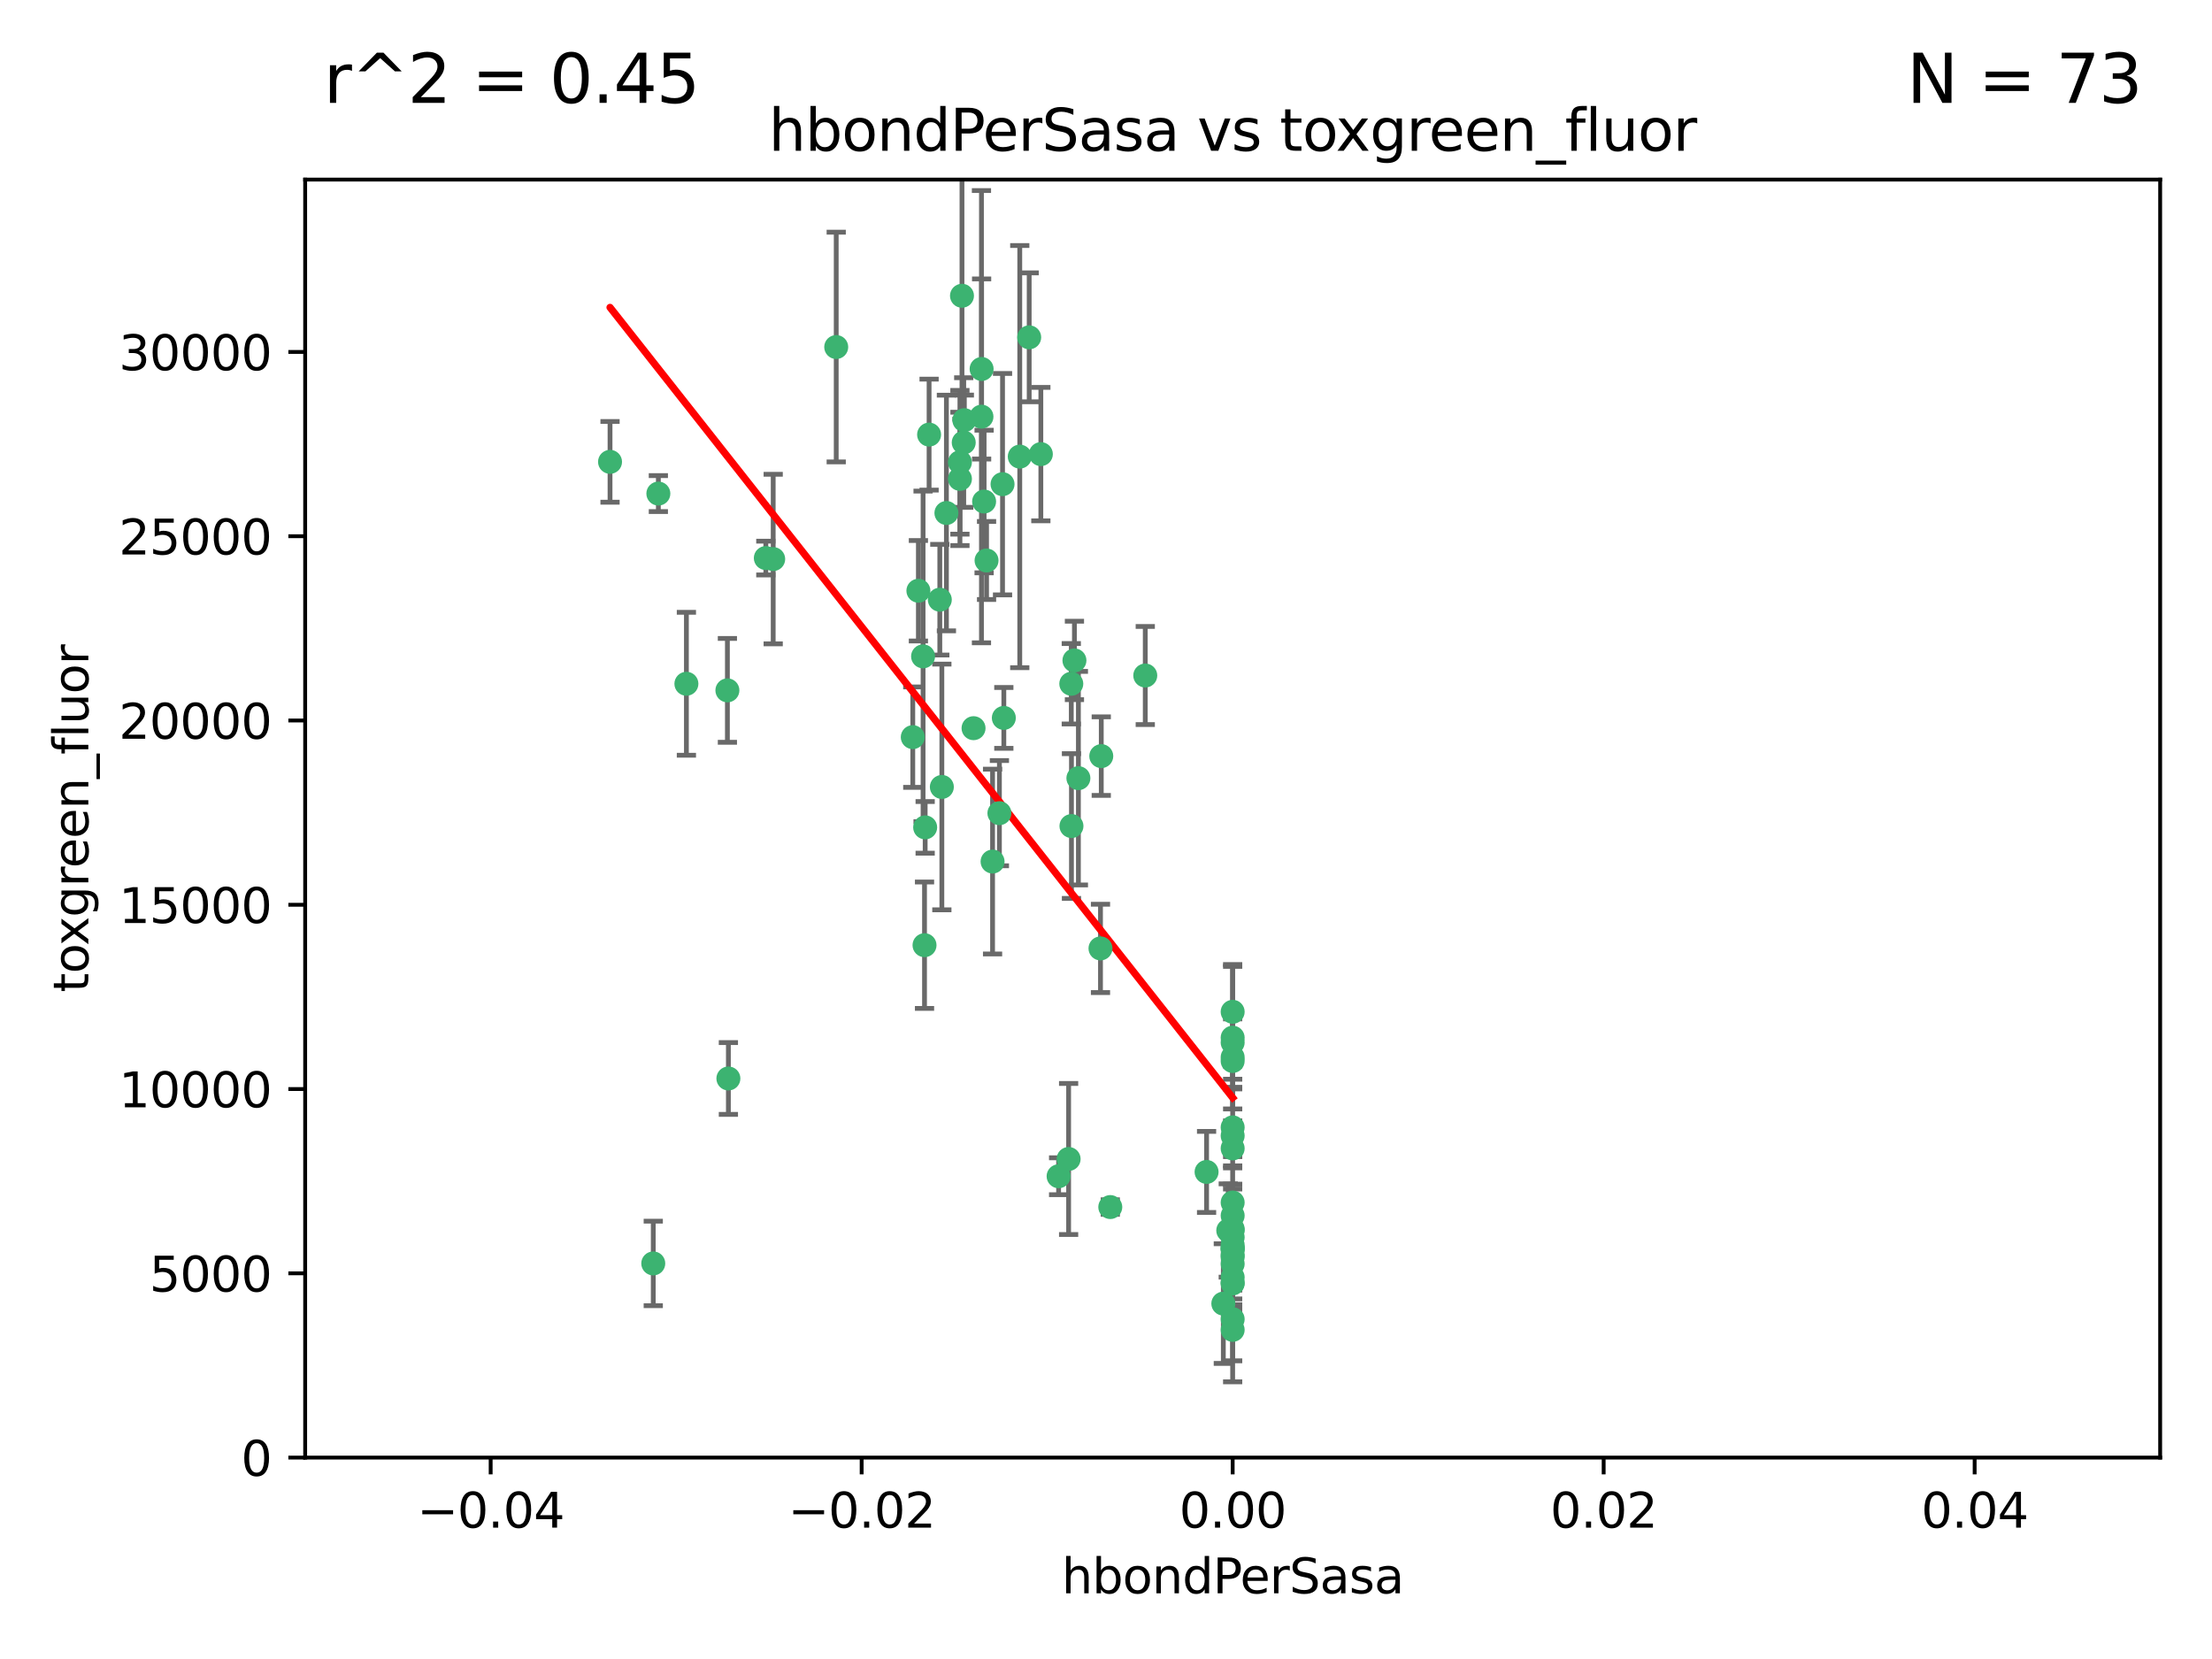 <?xml version="1.0" encoding="utf-8" standalone="no"?>
<!DOCTYPE svg PUBLIC "-//W3C//DTD SVG 1.1//EN"
  "http://www.w3.org/Graphics/SVG/1.1/DTD/svg11.dtd">
<svg xmlns:xlink="http://www.w3.org/1999/xlink" width="460.8pt" height="345.6pt" viewBox="0 0 460.8 345.6" xmlns="http://www.w3.org/2000/svg" version="1.1">
 <defs>
  <style type="text/css">*{stroke-linejoin: round; stroke-linecap: butt}</style>
 </defs>
 <g id="figure_1">
  <g id="patch_1">
   <path d="M 0 345.6 
L 460.8 345.6 
L 460.8 0 
L 0 0 
z
" style="fill: #ffffff"/>
  </g>
  <g id="axes_1">
   <g id="patch_2">
    <path d="M 63.571 303.64 
L 450 303.64 
L 450 37.411 
L 63.571 37.411 
z
" style="fill: #ffffff"/>
   </g>
   <g id="PathCollection_1">
    <defs>
     <path id="m893ae3b0f4" d="M 0 1.118 
C 0.297 1.118 0.581 1 0.791 0.791 
C 1 0.581 1.118 0.297 1.118 0 
C 1.118 -0.297 1 -0.581 0.791 -0.791 
C 0.581 -1 0.297 -1.118 0 -1.118 
C -0.297 -1.118 -0.581 -1 -0.791 -0.791 
C -1 -0.581 -1.118 -0.297 -1.118 0 
C -1.118 0.297 -1 0.581 -0.791 0.791 
C -0.581 1 -0.297 1.118 0 1.118 
z
" style="stroke: #3cb371"/>
    </defs>
    <g clip-path="url(#p738b07d333)">
     <use xlink:href="#m893ae3b0f4" x="174.2" y="72.294" style="fill: #3cb371; stroke: #3cb371"/>
     <use xlink:href="#m893ae3b0f4" x="192.294" y="136.733" style="fill: #3cb371; stroke: #3cb371"/>
     <use xlink:href="#m893ae3b0f4" x="200.763" y="92.187" style="fill: #3cb371; stroke: #3cb371"/>
     <use xlink:href="#m893ae3b0f4" x="199.974" y="99.763" style="fill: #3cb371; stroke: #3cb371"/>
     <use xlink:href="#m893ae3b0f4" x="214.399" y="70.271" style="fill: #3cb371; stroke: #3cb371"/>
     <use xlink:href="#m893ae3b0f4" x="159.535" y="116.252" style="fill: #3cb371; stroke: #3cb371"/>
     <use xlink:href="#m893ae3b0f4" x="191.319" y="123.063" style="fill: #3cb371; stroke: #3cb371"/>
     <use xlink:href="#m893ae3b0f4" x="202.808" y="151.693" style="fill: #3cb371; stroke: #3cb371"/>
     <use xlink:href="#m893ae3b0f4" x="196.206" y="163.936" style="fill: #3cb371; stroke: #3cb371"/>
     <use xlink:href="#m893ae3b0f4" x="205.007" y="104.476" style="fill: #3cb371; stroke: #3cb371"/>
     <use xlink:href="#m893ae3b0f4" x="151.53" y="143.815" style="fill: #3cb371; stroke: #3cb371"/>
     <use xlink:href="#m893ae3b0f4" x="205.518" y="116.762" style="fill: #3cb371; stroke: #3cb371"/>
     <use xlink:href="#m893ae3b0f4" x="204.488" y="76.865" style="fill: #3cb371; stroke: #3cb371"/>
     <use xlink:href="#m893ae3b0f4" x="200.398" y="61.614" style="fill: #3cb371; stroke: #3cb371"/>
     <use xlink:href="#m893ae3b0f4" x="190.148" y="153.559" style="fill: #3cb371; stroke: #3cb371"/>
     <use xlink:href="#m893ae3b0f4" x="137.148" y="102.821" style="fill: #3cb371; stroke: #3cb371"/>
     <use xlink:href="#m893ae3b0f4" x="216.829" y="94.6" style="fill: #3cb371; stroke: #3cb371"/>
     <use xlink:href="#m893ae3b0f4" x="192.595" y="196.901" style="fill: #3cb371; stroke: #3cb371"/>
     <use xlink:href="#m893ae3b0f4" x="223.825" y="137.58" style="fill: #3cb371; stroke: #3cb371"/>
     <use xlink:href="#m893ae3b0f4" x="142.99" y="142.442" style="fill: #3cb371; stroke: #3cb371"/>
     <use xlink:href="#m893ae3b0f4" x="193.547" y="90.534" style="fill: #3cb371; stroke: #3cb371"/>
     <use xlink:href="#m893ae3b0f4" x="209.117" y="149.553" style="fill: #3cb371; stroke: #3cb371"/>
     <use xlink:href="#m893ae3b0f4" x="195.78" y="124.926" style="fill: #3cb371; stroke: #3cb371"/>
     <use xlink:href="#m893ae3b0f4" x="208.847" y="100.862" style="fill: #3cb371; stroke: #3cb371"/>
     <use xlink:href="#m893ae3b0f4" x="197.156" y="106.867" style="fill: #3cb371; stroke: #3cb371"/>
     <use xlink:href="#m893ae3b0f4" x="223.169" y="142.44" style="fill: #3cb371; stroke: #3cb371"/>
     <use xlink:href="#m893ae3b0f4" x="204.456" y="86.8" style="fill: #3cb371; stroke: #3cb371"/>
     <use xlink:href="#m893ae3b0f4" x="222.612" y="241.437" style="fill: #3cb371; stroke: #3cb371"/>
     <use xlink:href="#m893ae3b0f4" x="199.969" y="96.298" style="fill: #3cb371; stroke: #3cb371"/>
     <use xlink:href="#m893ae3b0f4" x="212.436" y="95.121" style="fill: #3cb371; stroke: #3cb371"/>
     <use xlink:href="#m893ae3b0f4" x="231.293" y="251.452" style="fill: #3cb371; stroke: #3cb371"/>
     <use xlink:href="#m893ae3b0f4" x="220.527" y="245.034" style="fill: #3cb371; stroke: #3cb371"/>
     <use xlink:href="#m893ae3b0f4" x="127.081" y="96.211" style="fill: #3cb371; stroke: #3cb371"/>
     <use xlink:href="#m893ae3b0f4" x="206.77" y="179.478" style="fill: #3cb371; stroke: #3cb371"/>
     <use xlink:href="#m893ae3b0f4" x="208.195" y="169.397" style="fill: #3cb371; stroke: #3cb371"/>
     <use xlink:href="#m893ae3b0f4" x="200.892" y="87.531" style="fill: #3cb371; stroke: #3cb371"/>
     <use xlink:href="#m893ae3b0f4" x="229.414" y="157.513" style="fill: #3cb371; stroke: #3cb371"/>
     <use xlink:href="#m893ae3b0f4" x="161.071" y="116.464" style="fill: #3cb371; stroke: #3cb371"/>
     <use xlink:href="#m893ae3b0f4" x="223.205" y="172.082" style="fill: #3cb371; stroke: #3cb371"/>
     <use xlink:href="#m893ae3b0f4" x="256.786" y="234.855" style="fill: #3cb371; stroke: #3cb371"/>
     <use xlink:href="#m893ae3b0f4" x="256.786" y="261.86" style="fill: #3cb371; stroke: #3cb371"/>
     <use xlink:href="#m893ae3b0f4" x="192.729" y="172.356" style="fill: #3cb371; stroke: #3cb371"/>
     <use xlink:href="#m893ae3b0f4" x="256.786" y="267.365" style="fill: #3cb371; stroke: #3cb371"/>
     <use xlink:href="#m893ae3b0f4" x="256.786" y="216.17" style="fill: #3cb371; stroke: #3cb371"/>
     <use xlink:href="#m893ae3b0f4" x="256.786" y="257.745" style="fill: #3cb371; stroke: #3cb371"/>
     <use xlink:href="#m893ae3b0f4" x="224.65" y="162.105" style="fill: #3cb371; stroke: #3cb371"/>
     <use xlink:href="#m893ae3b0f4" x="256.786" y="259.36" style="fill: #3cb371; stroke: #3cb371"/>
     <use xlink:href="#m893ae3b0f4" x="256.786" y="260.221" style="fill: #3cb371; stroke: #3cb371"/>
     <use xlink:href="#m893ae3b0f4" x="256.786" y="260.163" style="fill: #3cb371; stroke: #3cb371"/>
     <use xlink:href="#m893ae3b0f4" x="256.786" y="260.019" style="fill: #3cb371; stroke: #3cb371"/>
     <use xlink:href="#m893ae3b0f4" x="238.58" y="140.722" style="fill: #3cb371; stroke: #3cb371"/>
     <use xlink:href="#m893ae3b0f4" x="256.786" y="256.018" style="fill: #3cb371; stroke: #3cb371"/>
     <use xlink:href="#m893ae3b0f4" x="229.252" y="197.571" style="fill: #3cb371; stroke: #3cb371"/>
     <use xlink:href="#m893ae3b0f4" x="256.786" y="266.086" style="fill: #3cb371; stroke: #3cb371"/>
     <use xlink:href="#m893ae3b0f4" x="255.869" y="256.331" style="fill: #3cb371; stroke: #3cb371"/>
     <use xlink:href="#m893ae3b0f4" x="256.786" y="277.035" style="fill: #3cb371; stroke: #3cb371"/>
     <use xlink:href="#m893ae3b0f4" x="256.786" y="221.023" style="fill: #3cb371; stroke: #3cb371"/>
     <use xlink:href="#m893ae3b0f4" x="256.786" y="236.599" style="fill: #3cb371; stroke: #3cb371"/>
     <use xlink:href="#m893ae3b0f4" x="151.737" y="224.667" style="fill: #3cb371; stroke: #3cb371"/>
     <use xlink:href="#m893ae3b0f4" x="254.841" y="271.563" style="fill: #3cb371; stroke: #3cb371"/>
     <use xlink:href="#m893ae3b0f4" x="256.786" y="253.241" style="fill: #3cb371; stroke: #3cb371"/>
     <use xlink:href="#m893ae3b0f4" x="256.786" y="239.234" style="fill: #3cb371; stroke: #3cb371"/>
     <use xlink:href="#m893ae3b0f4" x="256.786" y="250.509" style="fill: #3cb371; stroke: #3cb371"/>
     <use xlink:href="#m893ae3b0f4" x="256.786" y="267.238" style="fill: #3cb371; stroke: #3cb371"/>
     <use xlink:href="#m893ae3b0f4" x="256.786" y="220.252" style="fill: #3cb371; stroke: #3cb371"/>
     <use xlink:href="#m893ae3b0f4" x="256.786" y="263.294" style="fill: #3cb371; stroke: #3cb371"/>
     <use xlink:href="#m893ae3b0f4" x="256.786" y="274.808" style="fill: #3cb371; stroke: #3cb371"/>
     <use xlink:href="#m893ae3b0f4" x="256.786" y="261.393" style="fill: #3cb371; stroke: #3cb371"/>
     <use xlink:href="#m893ae3b0f4" x="256.786" y="256.316" style="fill: #3cb371; stroke: #3cb371"/>
     <use xlink:href="#m893ae3b0f4" x="136.086" y="263.195" style="fill: #3cb371; stroke: #3cb371"/>
     <use xlink:href="#m893ae3b0f4" x="256.786" y="217.17" style="fill: #3cb371; stroke: #3cb371"/>
     <use xlink:href="#m893ae3b0f4" x="251.352" y="244.135" style="fill: #3cb371; stroke: #3cb371"/>
     <use xlink:href="#m893ae3b0f4" x="256.786" y="210.779" style="fill: #3cb371; stroke: #3cb371"/>
    </g>
   </g>
   <g id="matplotlib.axis_1">
    <g id="xtick_1">
     <g id="line2d_1">
      <defs>
       <path id="md3f95a5a05" d="M 0 0 
L 0 3.5 
" style="stroke: #000000; stroke-width: 0.8"/>
      </defs>
      <g>
       <use xlink:href="#md3f95a5a05" x="102.214" y="303.64" style="stroke: #000000; stroke-width: 0.8"/>
      </g>
     </g>
     <g id="text_1">
      <!-- −0.04 -->
      <g transform="translate(86.891 318.238)scale(0.1 -0.1)">
       <defs>
        <path id="DejaVuSans-2212" d="M 678 2272 
L 4684 2272 
L 4684 1741 
L 678 1741 
L 678 2272 
z
" transform="scale(0.016)"/>
        <path id="DejaVuSans-30" d="M 2034 4250 
Q 1547 4250 1301 3770 
Q 1056 3291 1056 2328 
Q 1056 1369 1301 889 
Q 1547 409 2034 409 
Q 2525 409 2770 889 
Q 3016 1369 3016 2328 
Q 3016 3291 2770 3770 
Q 2525 4250 2034 4250 
z
M 2034 4750 
Q 2819 4750 3233 4129 
Q 3647 3509 3647 2328 
Q 3647 1150 3233 529 
Q 2819 -91 2034 -91 
Q 1250 -91 836 529 
Q 422 1150 422 2328 
Q 422 3509 836 4129 
Q 1250 4750 2034 4750 
z
" transform="scale(0.016)"/>
        <path id="DejaVuSans-2e" d="M 684 794 
L 1344 794 
L 1344 0 
L 684 0 
L 684 794 
z
" transform="scale(0.016)"/>
        <path id="DejaVuSans-34" d="M 2419 4116 
L 825 1625 
L 2419 1625 
L 2419 4116 
z
M 2253 4666 
L 3047 4666 
L 3047 1625 
L 3713 1625 
L 3713 1100 
L 3047 1100 
L 3047 0 
L 2419 0 
L 2419 1100 
L 313 1100 
L 313 1709 
L 2253 4666 
z
" transform="scale(0.016)"/>
       </defs>
       <use xlink:href="#DejaVuSans-2212"/>
       <use xlink:href="#DejaVuSans-30" x="83.789"/>
       <use xlink:href="#DejaVuSans-2e" x="147.412"/>
       <use xlink:href="#DejaVuSans-30" x="179.199"/>
       <use xlink:href="#DejaVuSans-34" x="242.822"/>
      </g>
     </g>
    </g>
    <g id="xtick_2">
     <g id="line2d_2">
      <g>
       <use xlink:href="#md3f95a5a05" x="179.5" y="303.64" style="stroke: #000000; stroke-width: 0.8"/>
      </g>
     </g>
     <g id="text_2">
      <!-- −0.02 -->
      <g transform="translate(164.177 318.238)scale(0.1 -0.1)">
       <defs>
        <path id="DejaVuSans-32" d="M 1228 531 
L 3431 531 
L 3431 0 
L 469 0 
L 469 531 
Q 828 903 1448 1529 
Q 2069 2156 2228 2338 
Q 2531 2678 2651 2914 
Q 2772 3150 2772 3378 
Q 2772 3750 2511 3984 
Q 2250 4219 1831 4219 
Q 1534 4219 1204 4116 
Q 875 4013 500 3803 
L 500 4441 
Q 881 4594 1212 4672 
Q 1544 4750 1819 4750 
Q 2544 4750 2975 4387 
Q 3406 4025 3406 3419 
Q 3406 3131 3298 2873 
Q 3191 2616 2906 2266 
Q 2828 2175 2409 1742 
Q 1991 1309 1228 531 
z
" transform="scale(0.016)"/>
       </defs>
       <use xlink:href="#DejaVuSans-2212"/>
       <use xlink:href="#DejaVuSans-30" x="83.789"/>
       <use xlink:href="#DejaVuSans-2e" x="147.412"/>
       <use xlink:href="#DejaVuSans-30" x="179.199"/>
       <use xlink:href="#DejaVuSans-32" x="242.822"/>
      </g>
     </g>
    </g>
    <g id="xtick_3">
     <g id="line2d_3">
      <g>
       <use xlink:href="#md3f95a5a05" x="256.786" y="303.64" style="stroke: #000000; stroke-width: 0.8"/>
      </g>
     </g>
     <g id="text_3">
      <!-- 0.00 -->
      <g transform="translate(245.653 318.238)scale(0.1 -0.1)">
       <use xlink:href="#DejaVuSans-30"/>
       <use xlink:href="#DejaVuSans-2e" x="63.623"/>
       <use xlink:href="#DejaVuSans-30" x="95.41"/>
       <use xlink:href="#DejaVuSans-30" x="159.033"/>
      </g>
     </g>
    </g>
    <g id="xtick_4">
     <g id="line2d_4">
      <g>
       <use xlink:href="#md3f95a5a05" x="334.071" y="303.64" style="stroke: #000000; stroke-width: 0.8"/>
      </g>
     </g>
     <g id="text_4">
      <!-- 0.02 -->
      <g transform="translate(322.939 318.238)scale(0.1 -0.1)">
       <use xlink:href="#DejaVuSans-30"/>
       <use xlink:href="#DejaVuSans-2e" x="63.623"/>
       <use xlink:href="#DejaVuSans-30" x="95.41"/>
       <use xlink:href="#DejaVuSans-32" x="159.033"/>
      </g>
     </g>
    </g>
    <g id="xtick_5">
     <g id="line2d_5">
      <g>
       <use xlink:href="#md3f95a5a05" x="411.357" y="303.64" style="stroke: #000000; stroke-width: 0.8"/>
      </g>
     </g>
     <g id="text_5">
      <!-- 0.04 -->
      <g transform="translate(400.224 318.238)scale(0.1 -0.1)">
       <use xlink:href="#DejaVuSans-30"/>
       <use xlink:href="#DejaVuSans-2e" x="63.623"/>
       <use xlink:href="#DejaVuSans-30" x="95.41"/>
       <use xlink:href="#DejaVuSans-34" x="159.033"/>
      </g>
     </g>
    </g>
    <g id="text_6">
     <!-- hbondPerSasa -->
     <g transform="translate(221.168 331.917)scale(0.1 -0.1)">
      <defs>
       <path id="DejaVuSans-68" d="M 3513 2113 
L 3513 0 
L 2938 0 
L 2938 2094 
Q 2938 2591 2744 2837 
Q 2550 3084 2163 3084 
Q 1697 3084 1428 2787 
Q 1159 2491 1159 1978 
L 1159 0 
L 581 0 
L 581 4863 
L 1159 4863 
L 1159 2956 
Q 1366 3272 1645 3428 
Q 1925 3584 2291 3584 
Q 2894 3584 3203 3211 
Q 3513 2838 3513 2113 
z
" transform="scale(0.016)"/>
       <path id="DejaVuSans-62" d="M 3116 1747 
Q 3116 2381 2855 2742 
Q 2594 3103 2138 3103 
Q 1681 3103 1420 2742 
Q 1159 2381 1159 1747 
Q 1159 1113 1420 752 
Q 1681 391 2138 391 
Q 2594 391 2855 752 
Q 3116 1113 3116 1747 
z
M 1159 2969 
Q 1341 3281 1617 3432 
Q 1894 3584 2278 3584 
Q 2916 3584 3314 3078 
Q 3713 2572 3713 1747 
Q 3713 922 3314 415 
Q 2916 -91 2278 -91 
Q 1894 -91 1617 61 
Q 1341 213 1159 525 
L 1159 0 
L 581 0 
L 581 4863 
L 1159 4863 
L 1159 2969 
z
" transform="scale(0.016)"/>
       <path id="DejaVuSans-6f" d="M 1959 3097 
Q 1497 3097 1228 2736 
Q 959 2375 959 1747 
Q 959 1119 1226 758 
Q 1494 397 1959 397 
Q 2419 397 2687 759 
Q 2956 1122 2956 1747 
Q 2956 2369 2687 2733 
Q 2419 3097 1959 3097 
z
M 1959 3584 
Q 2709 3584 3137 3096 
Q 3566 2609 3566 1747 
Q 3566 888 3137 398 
Q 2709 -91 1959 -91 
Q 1206 -91 779 398 
Q 353 888 353 1747 
Q 353 2609 779 3096 
Q 1206 3584 1959 3584 
z
" transform="scale(0.016)"/>
       <path id="DejaVuSans-6e" d="M 3513 2113 
L 3513 0 
L 2938 0 
L 2938 2094 
Q 2938 2591 2744 2837 
Q 2550 3084 2163 3084 
Q 1697 3084 1428 2787 
Q 1159 2491 1159 1978 
L 1159 0 
L 581 0 
L 581 3500 
L 1159 3500 
L 1159 2956 
Q 1366 3272 1645 3428 
Q 1925 3584 2291 3584 
Q 2894 3584 3203 3211 
Q 3513 2838 3513 2113 
z
" transform="scale(0.016)"/>
       <path id="DejaVuSans-64" d="M 2906 2969 
L 2906 4863 
L 3481 4863 
L 3481 0 
L 2906 0 
L 2906 525 
Q 2725 213 2448 61 
Q 2172 -91 1784 -91 
Q 1150 -91 751 415 
Q 353 922 353 1747 
Q 353 2572 751 3078 
Q 1150 3584 1784 3584 
Q 2172 3584 2448 3432 
Q 2725 3281 2906 2969 
z
M 947 1747 
Q 947 1113 1208 752 
Q 1469 391 1925 391 
Q 2381 391 2643 752 
Q 2906 1113 2906 1747 
Q 2906 2381 2643 2742 
Q 2381 3103 1925 3103 
Q 1469 3103 1208 2742 
Q 947 2381 947 1747 
z
" transform="scale(0.016)"/>
       <path id="DejaVuSans-50" d="M 1259 4147 
L 1259 2394 
L 2053 2394 
Q 2494 2394 2734 2622 
Q 2975 2850 2975 3272 
Q 2975 3691 2734 3919 
Q 2494 4147 2053 4147 
L 1259 4147 
z
M 628 4666 
L 2053 4666 
Q 2838 4666 3239 4311 
Q 3641 3956 3641 3272 
Q 3641 2581 3239 2228 
Q 2838 1875 2053 1875 
L 1259 1875 
L 1259 0 
L 628 0 
L 628 4666 
z
" transform="scale(0.016)"/>
       <path id="DejaVuSans-65" d="M 3597 1894 
L 3597 1613 
L 953 1613 
Q 991 1019 1311 708 
Q 1631 397 2203 397 
Q 2534 397 2845 478 
Q 3156 559 3463 722 
L 3463 178 
Q 3153 47 2828 -22 
Q 2503 -91 2169 -91 
Q 1331 -91 842 396 
Q 353 884 353 1716 
Q 353 2575 817 3079 
Q 1281 3584 2069 3584 
Q 2775 3584 3186 3129 
Q 3597 2675 3597 1894 
z
M 3022 2063 
Q 3016 2534 2758 2815 
Q 2500 3097 2075 3097 
Q 1594 3097 1305 2825 
Q 1016 2553 972 2059 
L 3022 2063 
z
" transform="scale(0.016)"/>
       <path id="DejaVuSans-72" d="M 2631 2963 
Q 2534 3019 2420 3045 
Q 2306 3072 2169 3072 
Q 1681 3072 1420 2755 
Q 1159 2438 1159 1844 
L 1159 0 
L 581 0 
L 581 3500 
L 1159 3500 
L 1159 2956 
Q 1341 3275 1631 3429 
Q 1922 3584 2338 3584 
Q 2397 3584 2469 3576 
Q 2541 3569 2628 3553 
L 2631 2963 
z
" transform="scale(0.016)"/>
       <path id="DejaVuSans-53" d="M 3425 4513 
L 3425 3897 
Q 3066 4069 2747 4153 
Q 2428 4238 2131 4238 
Q 1616 4238 1336 4038 
Q 1056 3838 1056 3469 
Q 1056 3159 1242 3001 
Q 1428 2844 1947 2747 
L 2328 2669 
Q 3034 2534 3370 2195 
Q 3706 1856 3706 1288 
Q 3706 609 3251 259 
Q 2797 -91 1919 -91 
Q 1588 -91 1214 -16 
Q 841 59 441 206 
L 441 856 
Q 825 641 1194 531 
Q 1563 422 1919 422 
Q 2459 422 2753 634 
Q 3047 847 3047 1241 
Q 3047 1584 2836 1778 
Q 2625 1972 2144 2069 
L 1759 2144 
Q 1053 2284 737 2584 
Q 422 2884 422 3419 
Q 422 4038 858 4394 
Q 1294 4750 2059 4750 
Q 2388 4750 2728 4690 
Q 3069 4631 3425 4513 
z
" transform="scale(0.016)"/>
       <path id="DejaVuSans-61" d="M 2194 1759 
Q 1497 1759 1228 1600 
Q 959 1441 959 1056 
Q 959 750 1161 570 
Q 1363 391 1709 391 
Q 2188 391 2477 730 
Q 2766 1069 2766 1631 
L 2766 1759 
L 2194 1759 
z
M 3341 1997 
L 3341 0 
L 2766 0 
L 2766 531 
Q 2569 213 2275 61 
Q 1981 -91 1556 -91 
Q 1019 -91 701 211 
Q 384 513 384 1019 
Q 384 1609 779 1909 
Q 1175 2209 1959 2209 
L 2766 2209 
L 2766 2266 
Q 2766 2663 2505 2880 
Q 2244 3097 1772 3097 
Q 1472 3097 1187 3025 
Q 903 2953 641 2809 
L 641 3341 
Q 956 3463 1253 3523 
Q 1550 3584 1831 3584 
Q 2591 3584 2966 3190 
Q 3341 2797 3341 1997 
z
" transform="scale(0.016)"/>
       <path id="DejaVuSans-73" d="M 2834 3397 
L 2834 2853 
Q 2591 2978 2328 3040 
Q 2066 3103 1784 3103 
Q 1356 3103 1142 2972 
Q 928 2841 928 2578 
Q 928 2378 1081 2264 
Q 1234 2150 1697 2047 
L 1894 2003 
Q 2506 1872 2764 1633 
Q 3022 1394 3022 966 
Q 3022 478 2636 193 
Q 2250 -91 1575 -91 
Q 1294 -91 989 -36 
Q 684 19 347 128 
L 347 722 
Q 666 556 975 473 
Q 1284 391 1588 391 
Q 1994 391 2212 530 
Q 2431 669 2431 922 
Q 2431 1156 2273 1281 
Q 2116 1406 1581 1522 
L 1381 1569 
Q 847 1681 609 1914 
Q 372 2147 372 2553 
Q 372 3047 722 3315 
Q 1072 3584 1716 3584 
Q 2034 3584 2315 3537 
Q 2597 3491 2834 3397 
z
" transform="scale(0.016)"/>
      </defs>
      <use xlink:href="#DejaVuSans-68"/>
      <use xlink:href="#DejaVuSans-62" x="63.379"/>
      <use xlink:href="#DejaVuSans-6f" x="126.855"/>
      <use xlink:href="#DejaVuSans-6e" x="188.037"/>
      <use xlink:href="#DejaVuSans-64" x="251.416"/>
      <use xlink:href="#DejaVuSans-50" x="314.893"/>
      <use xlink:href="#DejaVuSans-65" x="371.57"/>
      <use xlink:href="#DejaVuSans-72" x="433.094"/>
      <use xlink:href="#DejaVuSans-53" x="474.207"/>
      <use xlink:href="#DejaVuSans-61" x="537.684"/>
      <use xlink:href="#DejaVuSans-73" x="598.963"/>
      <use xlink:href="#DejaVuSans-61" x="651.062"/>
     </g>
    </g>
   </g>
   <g id="matplotlib.axis_2">
    <g id="ytick_1">
     <g id="line2d_6">
      <defs>
       <path id="m1f63e8904c" d="M 0 0 
L -3.5 0 
" style="stroke: #000000; stroke-width: 0.8"/>
      </defs>
      <g>
       <use xlink:href="#m1f63e8904c" x="63.571" y="303.64" style="stroke: #000000; stroke-width: 0.8"/>
      </g>
     </g>
     <g id="text_7">
      <!-- 0 -->
      <g transform="translate(50.209 307.439)scale(0.1 -0.1)">
       <use xlink:href="#DejaVuSans-30"/>
      </g>
     </g>
    </g>
    <g id="ytick_2">
     <g id="line2d_7">
      <g>
       <use xlink:href="#m1f63e8904c" x="63.571" y="265.253" style="stroke: #000000; stroke-width: 0.8"/>
      </g>
     </g>
     <g id="text_8">
      <!-- 5000 -->
      <g transform="translate(31.121 269.052)scale(0.1 -0.1)">
       <defs>
        <path id="DejaVuSans-35" d="M 691 4666 
L 3169 4666 
L 3169 4134 
L 1269 4134 
L 1269 2991 
Q 1406 3038 1543 3061 
Q 1681 3084 1819 3084 
Q 2600 3084 3056 2656 
Q 3513 2228 3513 1497 
Q 3513 744 3044 326 
Q 2575 -91 1722 -91 
Q 1428 -91 1123 -41 
Q 819 9 494 109 
L 494 744 
Q 775 591 1075 516 
Q 1375 441 1709 441 
Q 2250 441 2565 725 
Q 2881 1009 2881 1497 
Q 2881 1984 2565 2268 
Q 2250 2553 1709 2553 
Q 1456 2553 1204 2497 
Q 953 2441 691 2322 
L 691 4666 
z
" transform="scale(0.016)"/>
       </defs>
       <use xlink:href="#DejaVuSans-35"/>
       <use xlink:href="#DejaVuSans-30" x="63.623"/>
       <use xlink:href="#DejaVuSans-30" x="127.246"/>
       <use xlink:href="#DejaVuSans-30" x="190.869"/>
      </g>
     </g>
    </g>
    <g id="ytick_3">
     <g id="line2d_8">
      <g>
       <use xlink:href="#m1f63e8904c" x="63.571" y="226.866" style="stroke: #000000; stroke-width: 0.8"/>
      </g>
     </g>
     <g id="text_9">
      <!-- 10000 -->
      <g transform="translate(24.759 230.665)scale(0.1 -0.1)">
       <defs>
        <path id="DejaVuSans-31" d="M 794 531 
L 1825 531 
L 1825 4091 
L 703 3866 
L 703 4441 
L 1819 4666 
L 2450 4666 
L 2450 531 
L 3481 531 
L 3481 0 
L 794 0 
L 794 531 
z
" transform="scale(0.016)"/>
       </defs>
       <use xlink:href="#DejaVuSans-31"/>
       <use xlink:href="#DejaVuSans-30" x="63.623"/>
       <use xlink:href="#DejaVuSans-30" x="127.246"/>
       <use xlink:href="#DejaVuSans-30" x="190.869"/>
       <use xlink:href="#DejaVuSans-30" x="254.492"/>
      </g>
     </g>
    </g>
    <g id="ytick_4">
     <g id="line2d_9">
      <g>
       <use xlink:href="#m1f63e8904c" x="63.571" y="188.479" style="stroke: #000000; stroke-width: 0.8"/>
      </g>
     </g>
     <g id="text_10">
      <!-- 15000 -->
      <g transform="translate(24.759 192.278)scale(0.1 -0.1)">
       <use xlink:href="#DejaVuSans-31"/>
       <use xlink:href="#DejaVuSans-35" x="63.623"/>
       <use xlink:href="#DejaVuSans-30" x="127.246"/>
       <use xlink:href="#DejaVuSans-30" x="190.869"/>
       <use xlink:href="#DejaVuSans-30" x="254.492"/>
      </g>
     </g>
    </g>
    <g id="ytick_5">
     <g id="line2d_10">
      <g>
       <use xlink:href="#m1f63e8904c" x="63.571" y="150.092" style="stroke: #000000; stroke-width: 0.8"/>
      </g>
     </g>
     <g id="text_11">
      <!-- 20000 -->
      <g transform="translate(24.759 153.891)scale(0.1 -0.1)">
       <use xlink:href="#DejaVuSans-32"/>
       <use xlink:href="#DejaVuSans-30" x="63.623"/>
       <use xlink:href="#DejaVuSans-30" x="127.246"/>
       <use xlink:href="#DejaVuSans-30" x="190.869"/>
       <use xlink:href="#DejaVuSans-30" x="254.492"/>
      </g>
     </g>
    </g>
    <g id="ytick_6">
     <g id="line2d_11">
      <g>
       <use xlink:href="#m1f63e8904c" x="63.571" y="111.705" style="stroke: #000000; stroke-width: 0.8"/>
      </g>
     </g>
     <g id="text_12">
      <!-- 25000 -->
      <g transform="translate(24.759 115.504)scale(0.1 -0.1)">
       <use xlink:href="#DejaVuSans-32"/>
       <use xlink:href="#DejaVuSans-35" x="63.623"/>
       <use xlink:href="#DejaVuSans-30" x="127.246"/>
       <use xlink:href="#DejaVuSans-30" x="190.869"/>
       <use xlink:href="#DejaVuSans-30" x="254.492"/>
      </g>
     </g>
    </g>
    <g id="ytick_7">
     <g id="line2d_12">
      <g>
       <use xlink:href="#m1f63e8904c" x="63.571" y="73.317" style="stroke: #000000; stroke-width: 0.8"/>
      </g>
     </g>
     <g id="text_13">
      <!-- 30000 -->
      <g transform="translate(24.759 77.117)scale(0.1 -0.1)">
       <defs>
        <path id="DejaVuSans-33" d="M 2597 2516 
Q 3050 2419 3304 2112 
Q 3559 1806 3559 1356 
Q 3559 666 3084 287 
Q 2609 -91 1734 -91 
Q 1441 -91 1130 -33 
Q 819 25 488 141 
L 488 750 
Q 750 597 1062 519 
Q 1375 441 1716 441 
Q 2309 441 2620 675 
Q 2931 909 2931 1356 
Q 2931 1769 2642 2001 
Q 2353 2234 1838 2234 
L 1294 2234 
L 1294 2753 
L 1863 2753 
Q 2328 2753 2575 2939 
Q 2822 3125 2822 3475 
Q 2822 3834 2567 4026 
Q 2313 4219 1838 4219 
Q 1578 4219 1281 4162 
Q 984 4106 628 3988 
L 628 4550 
Q 988 4650 1302 4700 
Q 1616 4750 1894 4750 
Q 2613 4750 3031 4423 
Q 3450 4097 3450 3541 
Q 3450 3153 3228 2886 
Q 3006 2619 2597 2516 
z
" transform="scale(0.016)"/>
       </defs>
       <use xlink:href="#DejaVuSans-33"/>
       <use xlink:href="#DejaVuSans-30" x="63.623"/>
       <use xlink:href="#DejaVuSans-30" x="127.246"/>
       <use xlink:href="#DejaVuSans-30" x="190.869"/>
       <use xlink:href="#DejaVuSans-30" x="254.492"/>
      </g>
     </g>
    </g>
    <g id="text_14">
     <!-- toxgreen_fluor -->
     <g transform="translate(18.401 206.72)rotate(-90)scale(0.1 -0.1)">
      <defs>
       <path id="DejaVuSans-74" d="M 1172 4494 
L 1172 3500 
L 2356 3500 
L 2356 3053 
L 1172 3053 
L 1172 1153 
Q 1172 725 1289 603 
Q 1406 481 1766 481 
L 2356 481 
L 2356 0 
L 1766 0 
Q 1100 0 847 248 
Q 594 497 594 1153 
L 594 3053 
L 172 3053 
L 172 3500 
L 594 3500 
L 594 4494 
L 1172 4494 
z
" transform="scale(0.016)"/>
       <path id="DejaVuSans-78" d="M 3513 3500 
L 2247 1797 
L 3578 0 
L 2900 0 
L 1881 1375 
L 863 0 
L 184 0 
L 1544 1831 
L 300 3500 
L 978 3500 
L 1906 2253 
L 2834 3500 
L 3513 3500 
z
" transform="scale(0.016)"/>
       <path id="DejaVuSans-67" d="M 2906 1791 
Q 2906 2416 2648 2759 
Q 2391 3103 1925 3103 
Q 1463 3103 1205 2759 
Q 947 2416 947 1791 
Q 947 1169 1205 825 
Q 1463 481 1925 481 
Q 2391 481 2648 825 
Q 2906 1169 2906 1791 
z
M 3481 434 
Q 3481 -459 3084 -895 
Q 2688 -1331 1869 -1331 
Q 1566 -1331 1297 -1286 
Q 1028 -1241 775 -1147 
L 775 -588 
Q 1028 -725 1275 -790 
Q 1522 -856 1778 -856 
Q 2344 -856 2625 -561 
Q 2906 -266 2906 331 
L 2906 616 
Q 2728 306 2450 153 
Q 2172 0 1784 0 
Q 1141 0 747 490 
Q 353 981 353 1791 
Q 353 2603 747 3093 
Q 1141 3584 1784 3584 
Q 2172 3584 2450 3431 
Q 2728 3278 2906 2969 
L 2906 3500 
L 3481 3500 
L 3481 434 
z
" transform="scale(0.016)"/>
       <path id="DejaVuSans-5f" d="M 3263 -1063 
L 3263 -1509 
L -63 -1509 
L -63 -1063 
L 3263 -1063 
z
" transform="scale(0.016)"/>
       <path id="DejaVuSans-66" d="M 2375 4863 
L 2375 4384 
L 1825 4384 
Q 1516 4384 1395 4259 
Q 1275 4134 1275 3809 
L 1275 3500 
L 2222 3500 
L 2222 3053 
L 1275 3053 
L 1275 0 
L 697 0 
L 697 3053 
L 147 3053 
L 147 3500 
L 697 3500 
L 697 3744 
Q 697 4328 969 4595 
Q 1241 4863 1831 4863 
L 2375 4863 
z
" transform="scale(0.016)"/>
       <path id="DejaVuSans-6c" d="M 603 4863 
L 1178 4863 
L 1178 0 
L 603 0 
L 603 4863 
z
" transform="scale(0.016)"/>
       <path id="DejaVuSans-75" d="M 544 1381 
L 544 3500 
L 1119 3500 
L 1119 1403 
Q 1119 906 1312 657 
Q 1506 409 1894 409 
Q 2359 409 2629 706 
Q 2900 1003 2900 1516 
L 2900 3500 
L 3475 3500 
L 3475 0 
L 2900 0 
L 2900 538 
Q 2691 219 2414 64 
Q 2138 -91 1772 -91 
Q 1169 -91 856 284 
Q 544 659 544 1381 
z
M 1991 3584 
L 1991 3584 
z
" transform="scale(0.016)"/>
      </defs>
      <use xlink:href="#DejaVuSans-74"/>
      <use xlink:href="#DejaVuSans-6f" x="39.209"/>
      <use xlink:href="#DejaVuSans-78" x="97.266"/>
      <use xlink:href="#DejaVuSans-67" x="156.445"/>
      <use xlink:href="#DejaVuSans-72" x="219.922"/>
      <use xlink:href="#DejaVuSans-65" x="258.785"/>
      <use xlink:href="#DejaVuSans-65" x="320.309"/>
      <use xlink:href="#DejaVuSans-6e" x="381.832"/>
      <use xlink:href="#DejaVuSans-5f" x="445.211"/>
      <use xlink:href="#DejaVuSans-66" x="495.211"/>
      <use xlink:href="#DejaVuSans-6c" x="530.416"/>
      <use xlink:href="#DejaVuSans-75" x="558.199"/>
      <use xlink:href="#DejaVuSans-6f" x="621.578"/>
      <use xlink:href="#DejaVuSans-72" x="682.76"/>
     </g>
    </g>
   </g>
   <g id="LineCollection_1">
    <path d="M 174.2 96.224 
L 174.2 48.364 
" clip-path="url(#p738b07d333)" style="fill: none; stroke: #696969"/>
    <path d="M 192.294 171.165 
L 192.294 102.302 
" clip-path="url(#p738b07d333)" style="fill: none; stroke: #696969"/>
    <path d="M 200.763 105.69 
L 200.763 78.685 
" clip-path="url(#p738b07d333)" style="fill: none; stroke: #696969"/>
    <path d="M 199.974 113.651 
L 199.974 85.875 
" clip-path="url(#p738b07d333)" style="fill: none; stroke: #696969"/>
    <path d="M 214.399 83.696 
L 214.399 56.846 
" clip-path="url(#p738b07d333)" style="fill: none; stroke: #696969"/>
    <path d="M 159.535 119.772 
L 159.535 112.733 
" clip-path="url(#p738b07d333)" style="fill: none; stroke: #696969"/>
    <path d="M 191.319 133.529 
L 191.319 112.598 
" clip-path="url(#p738b07d333)" style="fill: none; stroke: #696969"/>
    <path d="M 202.808 152.217 
L 202.808 151.168 
" clip-path="url(#p738b07d333)" style="fill: none; stroke: #696969"/>
    <path d="M 196.206 189.529 
L 196.206 138.343 
" clip-path="url(#p738b07d333)" style="fill: none; stroke: #696969"/>
    <path d="M 205.007 119.328 
L 205.007 89.623 
" clip-path="url(#p738b07d333)" style="fill: none; stroke: #696969"/>
    <path d="M 151.53 154.632 
L 151.53 132.999 
" clip-path="url(#p738b07d333)" style="fill: none; stroke: #696969"/>
    <path d="M 205.518 124.89 
L 205.518 108.635 
" clip-path="url(#p738b07d333)" style="fill: none; stroke: #696969"/>
    <path d="M 204.488 95.625 
L 204.488 58.105 
" clip-path="url(#p738b07d333)" style="fill: none; stroke: #696969"/>
    <path d="M 200.398 87.306 
L 200.398 35.922 
" clip-path="url(#p738b07d333)" style="fill: none; stroke: #696969"/>
    <path d="M 190.148 164.019 
L 190.148 143.098 
" clip-path="url(#p738b07d333)" style="fill: none; stroke: #696969"/>
    <path d="M 137.148 106.565 
L 137.148 99.077 
" clip-path="url(#p738b07d333)" style="fill: none; stroke: #696969"/>
    <path d="M 216.829 108.495 
L 216.829 80.704 
" clip-path="url(#p738b07d333)" style="fill: none; stroke: #696969"/>
    <path d="M 192.595 210.068 
L 192.595 183.734 
" clip-path="url(#p738b07d333)" style="fill: none; stroke: #696969"/>
    <path d="M 223.825 145.75 
L 223.825 129.411 
" clip-path="url(#p738b07d333)" style="fill: none; stroke: #696969"/>
    <path d="M 142.99 157.326 
L 142.99 127.559 
" clip-path="url(#p738b07d333)" style="fill: none; stroke: #696969"/>
    <path d="M 193.547 102.091 
L 193.547 78.978 
" clip-path="url(#p738b07d333)" style="fill: none; stroke: #696969"/>
    <path d="M 209.117 155.89 
L 209.117 143.216 
" clip-path="url(#p738b07d333)" style="fill: none; stroke: #696969"/>
    <path d="M 195.78 136.454 
L 195.78 113.398 
" clip-path="url(#p738b07d333)" style="fill: none; stroke: #696969"/>
    <path d="M 208.847 123.923 
L 208.847 77.801 
" clip-path="url(#p738b07d333)" style="fill: none; stroke: #696969"/>
    <path d="M 197.156 131.412 
L 197.156 82.321 
" clip-path="url(#p738b07d333)" style="fill: none; stroke: #696969"/>
    <path d="M 223.169 150.817 
L 223.169 134.064 
" clip-path="url(#p738b07d333)" style="fill: none; stroke: #696969"/>
    <path d="M 204.456 133.906 
L 204.456 39.694 
" clip-path="url(#p738b07d333)" style="fill: none; stroke: #696969"/>
    <path d="M 222.612 257.169 
L 222.612 225.706 
" clip-path="url(#p738b07d333)" style="fill: none; stroke: #696969"/>
    <path d="M 199.969 111.272 
L 199.969 81.324 
" clip-path="url(#p738b07d333)" style="fill: none; stroke: #696969"/>
    <path d="M 212.436 139.091 
L 212.436 51.151 
" clip-path="url(#p738b07d333)" style="fill: none; stroke: #696969"/>
    <path d="M 231.293 252.966 
L 231.293 249.939 
" clip-path="url(#p738b07d333)" style="fill: none; stroke: #696969"/>
    <path d="M 220.527 248.879 
L 220.527 241.19 
" clip-path="url(#p738b07d333)" style="fill: none; stroke: #696969"/>
    <path d="M 127.081 104.619 
L 127.081 87.804 
" clip-path="url(#p738b07d333)" style="fill: none; stroke: #696969"/>
    <path d="M 206.77 198.728 
L 206.77 160.228 
" clip-path="url(#p738b07d333)" style="fill: none; stroke: #696969"/>
    <path d="M 208.195 180.358 
L 208.195 158.436 
" clip-path="url(#p738b07d333)" style="fill: none; stroke: #696969"/>
    <path d="M 200.892 92.76 
L 200.892 82.303 
" clip-path="url(#p738b07d333)" style="fill: none; stroke: #696969"/>
    <path d="M 229.414 165.694 
L 229.414 149.332 
" clip-path="url(#p738b07d333)" style="fill: none; stroke: #696969"/>
    <path d="M 161.071 134.122 
L 161.071 98.805 
" clip-path="url(#p738b07d333)" style="fill: none; stroke: #696969"/>
    <path d="M 223.205 187.16 
L 223.205 157.004 
" clip-path="url(#p738b07d333)" style="fill: none; stroke: #696969"/>
    <path d="M 256.786 242.872 
L 256.786 226.838 
" clip-path="url(#p738b07d333)" style="fill: none; stroke: #696969"/>
    <path d="M 256.786 276.024 
L 256.786 247.696 
" clip-path="url(#p738b07d333)" style="fill: none; stroke: #696969"/>
    <path d="M 192.729 177.734 
L 192.729 166.978 
" clip-path="url(#p738b07d333)" style="fill: none; stroke: #696969"/>
    <path d="M 256.786 272.161 
L 256.786 262.568 
" clip-path="url(#p738b07d333)" style="fill: none; stroke: #696969"/>
    <path d="M 256.786 231.016 
L 256.786 201.324 
" clip-path="url(#p738b07d333)" style="fill: none; stroke: #696969"/>
    <path d="M 256.786 264.842 
L 256.786 250.649 
" clip-path="url(#p738b07d333)" style="fill: none; stroke: #696969"/>
    <path d="M 224.65 184.351 
L 224.65 139.86 
" clip-path="url(#p738b07d333)" style="fill: none; stroke: #696969"/>
    <path d="M 256.786 263.278 
L 256.786 255.442 
" clip-path="url(#p738b07d333)" style="fill: none; stroke: #696969"/>
    <path d="M 256.786 268.597 
L 256.786 251.844 
" clip-path="url(#p738b07d333)" style="fill: none; stroke: #696969"/>
    <path d="M 256.786 268.001 
L 256.786 252.325 
" clip-path="url(#p738b07d333)" style="fill: none; stroke: #696969"/>
    <path d="M 256.786 265.948 
L 256.786 254.089 
" clip-path="url(#p738b07d333)" style="fill: none; stroke: #696969"/>
    <path d="M 238.58 150.938 
L 238.58 130.506 
" clip-path="url(#p738b07d333)" style="fill: none; stroke: #696969"/>
    <path d="M 256.786 268.741 
L 256.786 243.296 
" clip-path="url(#p738b07d333)" style="fill: none; stroke: #696969"/>
    <path d="M 229.252 206.772 
L 229.252 188.371 
" clip-path="url(#p738b07d333)" style="fill: none; stroke: #696969"/>
    <path d="M 256.786 271.795 
L 256.786 260.376 
" clip-path="url(#p738b07d333)" style="fill: none; stroke: #696969"/>
    <path d="M 255.869 266.051 
L 255.869 246.611 
" clip-path="url(#p738b07d333)" style="fill: none; stroke: #696969"/>
    <path d="M 256.786 283.483 
L 256.786 270.588 
" clip-path="url(#p738b07d333)" style="fill: none; stroke: #696969"/>
    <path d="M 256.786 226.502 
L 256.786 215.543 
" clip-path="url(#p738b07d333)" style="fill: none; stroke: #696969"/>
    <path d="M 256.786 239.704 
L 256.786 233.493 
" clip-path="url(#p738b07d333)" style="fill: none; stroke: #696969"/>
    <path d="M 151.737 232.145 
L 151.737 217.189 
" clip-path="url(#p738b07d333)" style="fill: none; stroke: #696969"/>
    <path d="M 254.841 284.025 
L 254.841 259.101 
" clip-path="url(#p738b07d333)" style="fill: none; stroke: #696969"/>
    <path d="M 256.786 256.118 
L 256.786 250.365 
" clip-path="url(#p738b07d333)" style="fill: none; stroke: #696969"/>
    <path d="M 256.786 240.949 
L 256.786 237.518 
" clip-path="url(#p738b07d333)" style="fill: none; stroke: #696969"/>
    <path d="M 256.786 254.253 
L 256.786 246.765 
" clip-path="url(#p738b07d333)" style="fill: none; stroke: #696969"/>
    <path d="M 256.786 272.884 
L 256.786 261.591 
" clip-path="url(#p738b07d333)" style="fill: none; stroke: #696969"/>
    <path d="M 256.786 224.823 
L 256.786 215.68 
" clip-path="url(#p738b07d333)" style="fill: none; stroke: #696969"/>
    <path d="M 256.786 268.654 
L 256.786 257.933 
" clip-path="url(#p738b07d333)" style="fill: none; stroke: #696969"/>
    <path d="M 256.786 287.858 
L 256.786 261.759 
" clip-path="url(#p738b07d333)" style="fill: none; stroke: #696969"/>
    <path d="M 256.786 276.115 
L 256.786 246.672 
" clip-path="url(#p738b07d333)" style="fill: none; stroke: #696969"/>
    <path d="M 256.786 259.862 
L 256.786 252.77 
" clip-path="url(#p738b07d333)" style="fill: none; stroke: #696969"/>
    <path d="M 136.086 272.001 
L 136.086 254.388 
" clip-path="url(#p738b07d333)" style="fill: none; stroke: #696969"/>
    <path d="M 256.786 222.082 
L 256.786 212.258 
" clip-path="url(#p738b07d333)" style="fill: none; stroke: #696969"/>
    <path d="M 251.352 252.577 
L 251.352 235.693 
" clip-path="url(#p738b07d333)" style="fill: none; stroke: #696969"/>
    <path d="M 256.786 220.633 
L 256.786 200.925 
" clip-path="url(#p738b07d333)" style="fill: none; stroke: #696969"/>
   </g>
   <g id="line2d_13">
    <defs>
     <path id="m0549d402be" d="M 2 0 
L -2 -0 
" style="stroke: #696969"/>
    </defs>
    <g clip-path="url(#p738b07d333)">
     <use xlink:href="#m0549d402be" x="174.2" y="96.224" style="fill: #696969; stroke: #696969"/>
     <use xlink:href="#m0549d402be" x="192.294" y="171.165" style="fill: #696969; stroke: #696969"/>
     <use xlink:href="#m0549d402be" x="200.763" y="105.69" style="fill: #696969; stroke: #696969"/>
     <use xlink:href="#m0549d402be" x="199.974" y="113.651" style="fill: #696969; stroke: #696969"/>
     <use xlink:href="#m0549d402be" x="214.399" y="83.696" style="fill: #696969; stroke: #696969"/>
     <use xlink:href="#m0549d402be" x="159.535" y="119.772" style="fill: #696969; stroke: #696969"/>
     <use xlink:href="#m0549d402be" x="191.319" y="133.529" style="fill: #696969; stroke: #696969"/>
     <use xlink:href="#m0549d402be" x="202.808" y="152.217" style="fill: #696969; stroke: #696969"/>
     <use xlink:href="#m0549d402be" x="196.206" y="189.529" style="fill: #696969; stroke: #696969"/>
     <use xlink:href="#m0549d402be" x="205.007" y="119.328" style="fill: #696969; stroke: #696969"/>
     <use xlink:href="#m0549d402be" x="151.53" y="154.632" style="fill: #696969; stroke: #696969"/>
     <use xlink:href="#m0549d402be" x="205.518" y="124.89" style="fill: #696969; stroke: #696969"/>
     <use xlink:href="#m0549d402be" x="204.488" y="95.625" style="fill: #696969; stroke: #696969"/>
     <use xlink:href="#m0549d402be" x="200.398" y="87.306" style="fill: #696969; stroke: #696969"/>
     <use xlink:href="#m0549d402be" x="190.148" y="164.019" style="fill: #696969; stroke: #696969"/>
     <use xlink:href="#m0549d402be" x="137.148" y="106.565" style="fill: #696969; stroke: #696969"/>
     <use xlink:href="#m0549d402be" x="216.829" y="108.495" style="fill: #696969; stroke: #696969"/>
     <use xlink:href="#m0549d402be" x="192.595" y="210.068" style="fill: #696969; stroke: #696969"/>
     <use xlink:href="#m0549d402be" x="223.825" y="145.75" style="fill: #696969; stroke: #696969"/>
     <use xlink:href="#m0549d402be" x="142.99" y="157.326" style="fill: #696969; stroke: #696969"/>
     <use xlink:href="#m0549d402be" x="193.547" y="102.091" style="fill: #696969; stroke: #696969"/>
     <use xlink:href="#m0549d402be" x="209.117" y="155.89" style="fill: #696969; stroke: #696969"/>
     <use xlink:href="#m0549d402be" x="195.78" y="136.454" style="fill: #696969; stroke: #696969"/>
     <use xlink:href="#m0549d402be" x="208.847" y="123.923" style="fill: #696969; stroke: #696969"/>
     <use xlink:href="#m0549d402be" x="197.156" y="131.412" style="fill: #696969; stroke: #696969"/>
     <use xlink:href="#m0549d402be" x="223.169" y="150.817" style="fill: #696969; stroke: #696969"/>
     <use xlink:href="#m0549d402be" x="204.456" y="133.906" style="fill: #696969; stroke: #696969"/>
     <use xlink:href="#m0549d402be" x="222.612" y="257.169" style="fill: #696969; stroke: #696969"/>
     <use xlink:href="#m0549d402be" x="199.969" y="111.272" style="fill: #696969; stroke: #696969"/>
     <use xlink:href="#m0549d402be" x="212.436" y="139.091" style="fill: #696969; stroke: #696969"/>
     <use xlink:href="#m0549d402be" x="231.293" y="252.966" style="fill: #696969; stroke: #696969"/>
     <use xlink:href="#m0549d402be" x="220.527" y="248.879" style="fill: #696969; stroke: #696969"/>
     <use xlink:href="#m0549d402be" x="127.081" y="104.619" style="fill: #696969; stroke: #696969"/>
     <use xlink:href="#m0549d402be" x="206.77" y="198.728" style="fill: #696969; stroke: #696969"/>
     <use xlink:href="#m0549d402be" x="208.195" y="180.358" style="fill: #696969; stroke: #696969"/>
     <use xlink:href="#m0549d402be" x="200.892" y="92.76" style="fill: #696969; stroke: #696969"/>
     <use xlink:href="#m0549d402be" x="229.414" y="165.694" style="fill: #696969; stroke: #696969"/>
     <use xlink:href="#m0549d402be" x="161.071" y="134.122" style="fill: #696969; stroke: #696969"/>
     <use xlink:href="#m0549d402be" x="223.205" y="187.16" style="fill: #696969; stroke: #696969"/>
     <use xlink:href="#m0549d402be" x="256.786" y="242.872" style="fill: #696969; stroke: #696969"/>
     <use xlink:href="#m0549d402be" x="256.786" y="276.024" style="fill: #696969; stroke: #696969"/>
     <use xlink:href="#m0549d402be" x="192.729" y="177.734" style="fill: #696969; stroke: #696969"/>
     <use xlink:href="#m0549d402be" x="256.786" y="272.161" style="fill: #696969; stroke: #696969"/>
     <use xlink:href="#m0549d402be" x="256.786" y="231.016" style="fill: #696969; stroke: #696969"/>
     <use xlink:href="#m0549d402be" x="256.786" y="264.842" style="fill: #696969; stroke: #696969"/>
     <use xlink:href="#m0549d402be" x="224.65" y="184.351" style="fill: #696969; stroke: #696969"/>
     <use xlink:href="#m0549d402be" x="256.786" y="263.278" style="fill: #696969; stroke: #696969"/>
     <use xlink:href="#m0549d402be" x="256.786" y="268.597" style="fill: #696969; stroke: #696969"/>
     <use xlink:href="#m0549d402be" x="256.786" y="268.001" style="fill: #696969; stroke: #696969"/>
     <use xlink:href="#m0549d402be" x="256.786" y="265.948" style="fill: #696969; stroke: #696969"/>
     <use xlink:href="#m0549d402be" x="238.58" y="150.938" style="fill: #696969; stroke: #696969"/>
     <use xlink:href="#m0549d402be" x="256.786" y="268.741" style="fill: #696969; stroke: #696969"/>
     <use xlink:href="#m0549d402be" x="229.252" y="206.772" style="fill: #696969; stroke: #696969"/>
     <use xlink:href="#m0549d402be" x="256.786" y="271.795" style="fill: #696969; stroke: #696969"/>
     <use xlink:href="#m0549d402be" x="255.869" y="266.051" style="fill: #696969; stroke: #696969"/>
     <use xlink:href="#m0549d402be" x="256.786" y="283.483" style="fill: #696969; stroke: #696969"/>
     <use xlink:href="#m0549d402be" x="256.786" y="226.502" style="fill: #696969; stroke: #696969"/>
     <use xlink:href="#m0549d402be" x="256.786" y="239.704" style="fill: #696969; stroke: #696969"/>
     <use xlink:href="#m0549d402be" x="151.737" y="232.145" style="fill: #696969; stroke: #696969"/>
     <use xlink:href="#m0549d402be" x="254.841" y="284.025" style="fill: #696969; stroke: #696969"/>
     <use xlink:href="#m0549d402be" x="256.786" y="256.118" style="fill: #696969; stroke: #696969"/>
     <use xlink:href="#m0549d402be" x="256.786" y="240.949" style="fill: #696969; stroke: #696969"/>
     <use xlink:href="#m0549d402be" x="256.786" y="254.253" style="fill: #696969; stroke: #696969"/>
     <use xlink:href="#m0549d402be" x="256.786" y="272.884" style="fill: #696969; stroke: #696969"/>
     <use xlink:href="#m0549d402be" x="256.786" y="224.823" style="fill: #696969; stroke: #696969"/>
     <use xlink:href="#m0549d402be" x="256.786" y="268.654" style="fill: #696969; stroke: #696969"/>
     <use xlink:href="#m0549d402be" x="256.786" y="287.858" style="fill: #696969; stroke: #696969"/>
     <use xlink:href="#m0549d402be" x="256.786" y="276.115" style="fill: #696969; stroke: #696969"/>
     <use xlink:href="#m0549d402be" x="256.786" y="259.862" style="fill: #696969; stroke: #696969"/>
     <use xlink:href="#m0549d402be" x="136.086" y="272.001" style="fill: #696969; stroke: #696969"/>
     <use xlink:href="#m0549d402be" x="256.786" y="222.082" style="fill: #696969; stroke: #696969"/>
     <use xlink:href="#m0549d402be" x="251.352" y="252.577" style="fill: #696969; stroke: #696969"/>
     <use xlink:href="#m0549d402be" x="256.786" y="220.633" style="fill: #696969; stroke: #696969"/>
    </g>
   </g>
   <g id="line2d_14">
    <g clip-path="url(#p738b07d333)">
     <use xlink:href="#m0549d402be" x="174.2" y="48.364" style="fill: #696969; stroke: #696969"/>
     <use xlink:href="#m0549d402be" x="192.294" y="102.302" style="fill: #696969; stroke: #696969"/>
     <use xlink:href="#m0549d402be" x="200.763" y="78.685" style="fill: #696969; stroke: #696969"/>
     <use xlink:href="#m0549d402be" x="199.974" y="85.875" style="fill: #696969; stroke: #696969"/>
     <use xlink:href="#m0549d402be" x="214.399" y="56.846" style="fill: #696969; stroke: #696969"/>
     <use xlink:href="#m0549d402be" x="159.535" y="112.733" style="fill: #696969; stroke: #696969"/>
     <use xlink:href="#m0549d402be" x="191.319" y="112.598" style="fill: #696969; stroke: #696969"/>
     <use xlink:href="#m0549d402be" x="202.808" y="151.168" style="fill: #696969; stroke: #696969"/>
     <use xlink:href="#m0549d402be" x="196.206" y="138.343" style="fill: #696969; stroke: #696969"/>
     <use xlink:href="#m0549d402be" x="205.007" y="89.623" style="fill: #696969; stroke: #696969"/>
     <use xlink:href="#m0549d402be" x="151.53" y="132.999" style="fill: #696969; stroke: #696969"/>
     <use xlink:href="#m0549d402be" x="205.518" y="108.635" style="fill: #696969; stroke: #696969"/>
     <use xlink:href="#m0549d402be" x="204.488" y="58.105" style="fill: #696969; stroke: #696969"/>
     <use xlink:href="#m0549d402be" x="200.398" y="35.922" style="fill: #696969; stroke: #696969"/>
     <use xlink:href="#m0549d402be" x="190.148" y="143.098" style="fill: #696969; stroke: #696969"/>
     <use xlink:href="#m0549d402be" x="137.148" y="99.077" style="fill: #696969; stroke: #696969"/>
     <use xlink:href="#m0549d402be" x="216.829" y="80.704" style="fill: #696969; stroke: #696969"/>
     <use xlink:href="#m0549d402be" x="192.595" y="183.734" style="fill: #696969; stroke: #696969"/>
     <use xlink:href="#m0549d402be" x="223.825" y="129.411" style="fill: #696969; stroke: #696969"/>
     <use xlink:href="#m0549d402be" x="142.99" y="127.559" style="fill: #696969; stroke: #696969"/>
     <use xlink:href="#m0549d402be" x="193.547" y="78.978" style="fill: #696969; stroke: #696969"/>
     <use xlink:href="#m0549d402be" x="209.117" y="143.216" style="fill: #696969; stroke: #696969"/>
     <use xlink:href="#m0549d402be" x="195.78" y="113.398" style="fill: #696969; stroke: #696969"/>
     <use xlink:href="#m0549d402be" x="208.847" y="77.801" style="fill: #696969; stroke: #696969"/>
     <use xlink:href="#m0549d402be" x="197.156" y="82.321" style="fill: #696969; stroke: #696969"/>
     <use xlink:href="#m0549d402be" x="223.169" y="134.064" style="fill: #696969; stroke: #696969"/>
     <use xlink:href="#m0549d402be" x="204.456" y="39.694" style="fill: #696969; stroke: #696969"/>
     <use xlink:href="#m0549d402be" x="222.612" y="225.706" style="fill: #696969; stroke: #696969"/>
     <use xlink:href="#m0549d402be" x="199.969" y="81.324" style="fill: #696969; stroke: #696969"/>
     <use xlink:href="#m0549d402be" x="212.436" y="51.151" style="fill: #696969; stroke: #696969"/>
     <use xlink:href="#m0549d402be" x="231.293" y="249.939" style="fill: #696969; stroke: #696969"/>
     <use xlink:href="#m0549d402be" x="220.527" y="241.19" style="fill: #696969; stroke: #696969"/>
     <use xlink:href="#m0549d402be" x="127.081" y="87.804" style="fill: #696969; stroke: #696969"/>
     <use xlink:href="#m0549d402be" x="206.77" y="160.228" style="fill: #696969; stroke: #696969"/>
     <use xlink:href="#m0549d402be" x="208.195" y="158.436" style="fill: #696969; stroke: #696969"/>
     <use xlink:href="#m0549d402be" x="200.892" y="82.303" style="fill: #696969; stroke: #696969"/>
     <use xlink:href="#m0549d402be" x="229.414" y="149.332" style="fill: #696969; stroke: #696969"/>
     <use xlink:href="#m0549d402be" x="161.071" y="98.805" style="fill: #696969; stroke: #696969"/>
     <use xlink:href="#m0549d402be" x="223.205" y="157.004" style="fill: #696969; stroke: #696969"/>
     <use xlink:href="#m0549d402be" x="256.786" y="226.838" style="fill: #696969; stroke: #696969"/>
     <use xlink:href="#m0549d402be" x="256.786" y="247.696" style="fill: #696969; stroke: #696969"/>
     <use xlink:href="#m0549d402be" x="192.729" y="166.978" style="fill: #696969; stroke: #696969"/>
     <use xlink:href="#m0549d402be" x="256.786" y="262.568" style="fill: #696969; stroke: #696969"/>
     <use xlink:href="#m0549d402be" x="256.786" y="201.324" style="fill: #696969; stroke: #696969"/>
     <use xlink:href="#m0549d402be" x="256.786" y="250.649" style="fill: #696969; stroke: #696969"/>
     <use xlink:href="#m0549d402be" x="224.65" y="139.86" style="fill: #696969; stroke: #696969"/>
     <use xlink:href="#m0549d402be" x="256.786" y="255.442" style="fill: #696969; stroke: #696969"/>
     <use xlink:href="#m0549d402be" x="256.786" y="251.844" style="fill: #696969; stroke: #696969"/>
     <use xlink:href="#m0549d402be" x="256.786" y="252.325" style="fill: #696969; stroke: #696969"/>
     <use xlink:href="#m0549d402be" x="256.786" y="254.089" style="fill: #696969; stroke: #696969"/>
     <use xlink:href="#m0549d402be" x="238.58" y="130.506" style="fill: #696969; stroke: #696969"/>
     <use xlink:href="#m0549d402be" x="256.786" y="243.296" style="fill: #696969; stroke: #696969"/>
     <use xlink:href="#m0549d402be" x="229.252" y="188.371" style="fill: #696969; stroke: #696969"/>
     <use xlink:href="#m0549d402be" x="256.786" y="260.376" style="fill: #696969; stroke: #696969"/>
     <use xlink:href="#m0549d402be" x="255.869" y="246.611" style="fill: #696969; stroke: #696969"/>
     <use xlink:href="#m0549d402be" x="256.786" y="270.588" style="fill: #696969; stroke: #696969"/>
     <use xlink:href="#m0549d402be" x="256.786" y="215.543" style="fill: #696969; stroke: #696969"/>
     <use xlink:href="#m0549d402be" x="256.786" y="233.493" style="fill: #696969; stroke: #696969"/>
     <use xlink:href="#m0549d402be" x="151.737" y="217.189" style="fill: #696969; stroke: #696969"/>
     <use xlink:href="#m0549d402be" x="254.841" y="259.101" style="fill: #696969; stroke: #696969"/>
     <use xlink:href="#m0549d402be" x="256.786" y="250.365" style="fill: #696969; stroke: #696969"/>
     <use xlink:href="#m0549d402be" x="256.786" y="237.518" style="fill: #696969; stroke: #696969"/>
     <use xlink:href="#m0549d402be" x="256.786" y="246.765" style="fill: #696969; stroke: #696969"/>
     <use xlink:href="#m0549d402be" x="256.786" y="261.591" style="fill: #696969; stroke: #696969"/>
     <use xlink:href="#m0549d402be" x="256.786" y="215.68" style="fill: #696969; stroke: #696969"/>
     <use xlink:href="#m0549d402be" x="256.786" y="257.933" style="fill: #696969; stroke: #696969"/>
     <use xlink:href="#m0549d402be" x="256.786" y="261.759" style="fill: #696969; stroke: #696969"/>
     <use xlink:href="#m0549d402be" x="256.786" y="246.672" style="fill: #696969; stroke: #696969"/>
     <use xlink:href="#m0549d402be" x="256.786" y="252.77" style="fill: #696969; stroke: #696969"/>
     <use xlink:href="#m0549d402be" x="136.086" y="254.388" style="fill: #696969; stroke: #696969"/>
     <use xlink:href="#m0549d402be" x="256.786" y="212.258" style="fill: #696969; stroke: #696969"/>
     <use xlink:href="#m0549d402be" x="251.352" y="235.693" style="fill: #696969; stroke: #696969"/>
     <use xlink:href="#m0549d402be" x="256.786" y="200.925" style="fill: #696969; stroke: #696969"/>
    </g>
   </g>
   <g id="line2d_15">
    <path d="M 174.2 123.845 
L 192.294 146.811 
L 200.763 157.559 
L 199.974 156.558 
L 214.399 174.867 
L 159.535 105.231 
L 191.319 145.573 
L 202.808 160.155 
L 196.206 151.776 
L 205.007 162.946 
L 151.53 95.071 
L 205.518 163.595 
L 204.488 162.287 
L 200.398 157.097 
L 190.148 144.086 
L 137.148 76.816 
L 216.829 177.951 
L 192.595 147.193 
L 223.825 186.831 
L 142.99 84.231 
L 193.547 148.401 
L 209.117 168.162 
L 195.78 151.235 
L 208.847 167.82 
L 197.156 152.981 
L 223.169 185.998 
L 204.456 162.247 
L 222.612 185.291 
L 199.969 156.552 
L 212.436 172.376 
L 231.293 196.31 
L 220.527 182.644 
L 127.081 64.038 
L 206.77 165.184 
L 208.195 166.992 
L 200.892 157.724 
L 229.414 193.925 
L 161.071 107.181 
L 223.205 186.044 
L 256.786 228.666 
L 256.786 228.666 
L 192.729 147.362 
L 256.786 228.666 
L 256.786 228.666 
L 256.786 228.666 
L 224.65 187.878 
L 256.786 228.666 
L 256.786 228.666 
L 256.786 228.666 
L 256.786 228.666 
L 238.58 205.558 
L 256.786 228.666 
L 229.252 193.72 
L 256.786 228.666 
L 255.869 227.502 
L 256.786 228.666 
L 256.786 228.666 
L 256.786 228.666 
L 151.737 95.333 
L 254.841 226.198 
L 256.786 228.666 
L 256.786 228.666 
L 256.786 228.666 
L 256.786 228.666 
L 256.786 228.666 
L 256.786 228.666 
L 256.786 228.666 
L 256.786 228.666 
L 256.786 228.666 
L 136.086 75.469 
L 256.786 228.666 
L 251.352 221.769 
L 256.786 228.666 
" clip-path="url(#p738b07d333)" style="fill: none; stroke: #ff0000; stroke-width: 1.5; stroke-linecap: square"/>
   </g>
   <g id="line2d_16">
    <defs>
     <path id="m0e522fed27" d="M 0 2 
C 0.53 2 1.039 1.789 1.414 1.414 
C 1.789 1.039 2 0.53 2 0 
C 2 -0.53 1.789 -1.039 1.414 -1.414 
C 1.039 -1.789 0.53 -2 0 -2 
C -0.53 -2 -1.039 -1.789 -1.414 -1.414 
C -1.789 -1.039 -2 -0.53 -2 0 
C -2 0.53 -1.789 1.039 -1.414 1.414 
C -1.039 1.789 -0.53 2 0 2 
z
" style="stroke: #3cb371"/>
    </defs>
    <g clip-path="url(#p738b07d333)">
     <use xlink:href="#m0e522fed27" x="174.2" y="72.294" style="fill: #3cb371; stroke: #3cb371"/>
     <use xlink:href="#m0e522fed27" x="192.294" y="136.733" style="fill: #3cb371; stroke: #3cb371"/>
     <use xlink:href="#m0e522fed27" x="200.763" y="92.187" style="fill: #3cb371; stroke: #3cb371"/>
     <use xlink:href="#m0e522fed27" x="199.974" y="99.763" style="fill: #3cb371; stroke: #3cb371"/>
     <use xlink:href="#m0e522fed27" x="214.399" y="70.271" style="fill: #3cb371; stroke: #3cb371"/>
     <use xlink:href="#m0e522fed27" x="159.535" y="116.252" style="fill: #3cb371; stroke: #3cb371"/>
     <use xlink:href="#m0e522fed27" x="191.319" y="123.063" style="fill: #3cb371; stroke: #3cb371"/>
     <use xlink:href="#m0e522fed27" x="202.808" y="151.693" style="fill: #3cb371; stroke: #3cb371"/>
     <use xlink:href="#m0e522fed27" x="196.206" y="163.936" style="fill: #3cb371; stroke: #3cb371"/>
     <use xlink:href="#m0e522fed27" x="205.007" y="104.476" style="fill: #3cb371; stroke: #3cb371"/>
     <use xlink:href="#m0e522fed27" x="151.53" y="143.815" style="fill: #3cb371; stroke: #3cb371"/>
     <use xlink:href="#m0e522fed27" x="205.518" y="116.762" style="fill: #3cb371; stroke: #3cb371"/>
     <use xlink:href="#m0e522fed27" x="204.488" y="76.865" style="fill: #3cb371; stroke: #3cb371"/>
     <use xlink:href="#m0e522fed27" x="200.398" y="61.614" style="fill: #3cb371; stroke: #3cb371"/>
     <use xlink:href="#m0e522fed27" x="190.148" y="153.559" style="fill: #3cb371; stroke: #3cb371"/>
     <use xlink:href="#m0e522fed27" x="137.148" y="102.821" style="fill: #3cb371; stroke: #3cb371"/>
     <use xlink:href="#m0e522fed27" x="216.829" y="94.6" style="fill: #3cb371; stroke: #3cb371"/>
     <use xlink:href="#m0e522fed27" x="192.595" y="196.901" style="fill: #3cb371; stroke: #3cb371"/>
     <use xlink:href="#m0e522fed27" x="223.825" y="137.58" style="fill: #3cb371; stroke: #3cb371"/>
     <use xlink:href="#m0e522fed27" x="142.99" y="142.442" style="fill: #3cb371; stroke: #3cb371"/>
     <use xlink:href="#m0e522fed27" x="193.547" y="90.534" style="fill: #3cb371; stroke: #3cb371"/>
     <use xlink:href="#m0e522fed27" x="209.117" y="149.553" style="fill: #3cb371; stroke: #3cb371"/>
     <use xlink:href="#m0e522fed27" x="195.78" y="124.926" style="fill: #3cb371; stroke: #3cb371"/>
     <use xlink:href="#m0e522fed27" x="208.847" y="100.862" style="fill: #3cb371; stroke: #3cb371"/>
     <use xlink:href="#m0e522fed27" x="197.156" y="106.867" style="fill: #3cb371; stroke: #3cb371"/>
     <use xlink:href="#m0e522fed27" x="223.169" y="142.44" style="fill: #3cb371; stroke: #3cb371"/>
     <use xlink:href="#m0e522fed27" x="204.456" y="86.8" style="fill: #3cb371; stroke: #3cb371"/>
     <use xlink:href="#m0e522fed27" x="222.612" y="241.437" style="fill: #3cb371; stroke: #3cb371"/>
     <use xlink:href="#m0e522fed27" x="199.969" y="96.298" style="fill: #3cb371; stroke: #3cb371"/>
     <use xlink:href="#m0e522fed27" x="212.436" y="95.121" style="fill: #3cb371; stroke: #3cb371"/>
     <use xlink:href="#m0e522fed27" x="231.293" y="251.452" style="fill: #3cb371; stroke: #3cb371"/>
     <use xlink:href="#m0e522fed27" x="220.527" y="245.034" style="fill: #3cb371; stroke: #3cb371"/>
     <use xlink:href="#m0e522fed27" x="127.081" y="96.211" style="fill: #3cb371; stroke: #3cb371"/>
     <use xlink:href="#m0e522fed27" x="206.77" y="179.478" style="fill: #3cb371; stroke: #3cb371"/>
     <use xlink:href="#m0e522fed27" x="208.195" y="169.397" style="fill: #3cb371; stroke: #3cb371"/>
     <use xlink:href="#m0e522fed27" x="200.892" y="87.531" style="fill: #3cb371; stroke: #3cb371"/>
     <use xlink:href="#m0e522fed27" x="229.414" y="157.513" style="fill: #3cb371; stroke: #3cb371"/>
     <use xlink:href="#m0e522fed27" x="161.071" y="116.464" style="fill: #3cb371; stroke: #3cb371"/>
     <use xlink:href="#m0e522fed27" x="223.205" y="172.082" style="fill: #3cb371; stroke: #3cb371"/>
     <use xlink:href="#m0e522fed27" x="256.786" y="234.855" style="fill: #3cb371; stroke: #3cb371"/>
     <use xlink:href="#m0e522fed27" x="256.786" y="261.86" style="fill: #3cb371; stroke: #3cb371"/>
     <use xlink:href="#m0e522fed27" x="192.729" y="172.356" style="fill: #3cb371; stroke: #3cb371"/>
     <use xlink:href="#m0e522fed27" x="256.786" y="267.365" style="fill: #3cb371; stroke: #3cb371"/>
     <use xlink:href="#m0e522fed27" x="256.786" y="216.17" style="fill: #3cb371; stroke: #3cb371"/>
     <use xlink:href="#m0e522fed27" x="256.786" y="257.745" style="fill: #3cb371; stroke: #3cb371"/>
     <use xlink:href="#m0e522fed27" x="224.65" y="162.105" style="fill: #3cb371; stroke: #3cb371"/>
     <use xlink:href="#m0e522fed27" x="256.786" y="259.36" style="fill: #3cb371; stroke: #3cb371"/>
     <use xlink:href="#m0e522fed27" x="256.786" y="260.221" style="fill: #3cb371; stroke: #3cb371"/>
     <use xlink:href="#m0e522fed27" x="256.786" y="260.163" style="fill: #3cb371; stroke: #3cb371"/>
     <use xlink:href="#m0e522fed27" x="256.786" y="260.019" style="fill: #3cb371; stroke: #3cb371"/>
     <use xlink:href="#m0e522fed27" x="238.58" y="140.722" style="fill: #3cb371; stroke: #3cb371"/>
     <use xlink:href="#m0e522fed27" x="256.786" y="256.018" style="fill: #3cb371; stroke: #3cb371"/>
     <use xlink:href="#m0e522fed27" x="229.252" y="197.571" style="fill: #3cb371; stroke: #3cb371"/>
     <use xlink:href="#m0e522fed27" x="256.786" y="266.086" style="fill: #3cb371; stroke: #3cb371"/>
     <use xlink:href="#m0e522fed27" x="255.869" y="256.331" style="fill: #3cb371; stroke: #3cb371"/>
     <use xlink:href="#m0e522fed27" x="256.786" y="277.035" style="fill: #3cb371; stroke: #3cb371"/>
     <use xlink:href="#m0e522fed27" x="256.786" y="221.023" style="fill: #3cb371; stroke: #3cb371"/>
     <use xlink:href="#m0e522fed27" x="256.786" y="236.599" style="fill: #3cb371; stroke: #3cb371"/>
     <use xlink:href="#m0e522fed27" x="151.737" y="224.667" style="fill: #3cb371; stroke: #3cb371"/>
     <use xlink:href="#m0e522fed27" x="254.841" y="271.563" style="fill: #3cb371; stroke: #3cb371"/>
     <use xlink:href="#m0e522fed27" x="256.786" y="253.241" style="fill: #3cb371; stroke: #3cb371"/>
     <use xlink:href="#m0e522fed27" x="256.786" y="239.234" style="fill: #3cb371; stroke: #3cb371"/>
     <use xlink:href="#m0e522fed27" x="256.786" y="250.509" style="fill: #3cb371; stroke: #3cb371"/>
     <use xlink:href="#m0e522fed27" x="256.786" y="267.238" style="fill: #3cb371; stroke: #3cb371"/>
     <use xlink:href="#m0e522fed27" x="256.786" y="220.252" style="fill: #3cb371; stroke: #3cb371"/>
     <use xlink:href="#m0e522fed27" x="256.786" y="263.294" style="fill: #3cb371; stroke: #3cb371"/>
     <use xlink:href="#m0e522fed27" x="256.786" y="274.808" style="fill: #3cb371; stroke: #3cb371"/>
     <use xlink:href="#m0e522fed27" x="256.786" y="261.393" style="fill: #3cb371; stroke: #3cb371"/>
     <use xlink:href="#m0e522fed27" x="256.786" y="256.316" style="fill: #3cb371; stroke: #3cb371"/>
     <use xlink:href="#m0e522fed27" x="136.086" y="263.195" style="fill: #3cb371; stroke: #3cb371"/>
     <use xlink:href="#m0e522fed27" x="256.786" y="217.17" style="fill: #3cb371; stroke: #3cb371"/>
     <use xlink:href="#m0e522fed27" x="251.352" y="244.135" style="fill: #3cb371; stroke: #3cb371"/>
     <use xlink:href="#m0e522fed27" x="256.786" y="210.779" style="fill: #3cb371; stroke: #3cb371"/>
    </g>
   </g>
   <g id="patch_3">
    <path d="M 63.571 303.64 
L 63.571 37.411 
" style="fill: none; stroke: #000000; stroke-width: 0.8; stroke-linejoin: miter; stroke-linecap: square"/>
   </g>
   <g id="patch_4">
    <path d="M 450 303.64 
L 450 37.411 
" style="fill: none; stroke: #000000; stroke-width: 0.8; stroke-linejoin: miter; stroke-linecap: square"/>
   </g>
   <g id="patch_5">
    <path d="M 63.571 303.64 
L 450 303.64 
" style="fill: none; stroke: #000000; stroke-width: 0.8; stroke-linejoin: miter; stroke-linecap: square"/>
   </g>
   <g id="patch_6">
    <path d="M 63.571 37.411 
L 450 37.411 
" style="fill: none; stroke: #000000; stroke-width: 0.8; stroke-linejoin: miter; stroke-linecap: square"/>
   </g>
   <g id="text_15">
    <!-- N = 73 -->
    <g transform="translate(397.217 21.426)scale(0.14 -0.14)">
     <defs>
      <path id="DejaVuSans-4e" d="M 628 4666 
L 1478 4666 
L 3547 763 
L 3547 4666 
L 4159 4666 
L 4159 0 
L 3309 0 
L 1241 3903 
L 1241 0 
L 628 0 
L 628 4666 
z
" transform="scale(0.016)"/>
      <path id="DejaVuSans-20" transform="scale(0.016)"/>
      <path id="DejaVuSans-3d" d="M 678 2906 
L 4684 2906 
L 4684 2381 
L 678 2381 
L 678 2906 
z
M 678 1631 
L 4684 1631 
L 4684 1100 
L 678 1100 
L 678 1631 
z
" transform="scale(0.016)"/>
      <path id="DejaVuSans-37" d="M 525 4666 
L 3525 4666 
L 3525 4397 
L 1831 0 
L 1172 0 
L 2766 4134 
L 525 4134 
L 525 4666 
z
" transform="scale(0.016)"/>
     </defs>
     <use xlink:href="#DejaVuSans-4e"/>
     <use xlink:href="#DejaVuSans-20" x="74.805"/>
     <use xlink:href="#DejaVuSans-3d" x="106.592"/>
     <use xlink:href="#DejaVuSans-20" x="190.381"/>
     <use xlink:href="#DejaVuSans-37" x="222.168"/>
     <use xlink:href="#DejaVuSans-33" x="285.791"/>
    </g>
   </g>
   <g id="text_16">
    <!-- r^2 = 0.45 -->
    <g transform="translate(67.436 21.426)scale(0.14 -0.14)">
     <defs>
      <path id="DejaVuSans-5e" d="M 2988 4666 
L 4684 2925 
L 4056 2925 
L 2681 4159 
L 1306 2925 
L 678 2925 
L 2375 4666 
L 2988 4666 
z
" transform="scale(0.016)"/>
     </defs>
     <use xlink:href="#DejaVuSans-72"/>
     <use xlink:href="#DejaVuSans-5e" x="41.113"/>
     <use xlink:href="#DejaVuSans-32" x="124.902"/>
     <use xlink:href="#DejaVuSans-20" x="188.525"/>
     <use xlink:href="#DejaVuSans-3d" x="220.312"/>
     <use xlink:href="#DejaVuSans-20" x="304.102"/>
     <use xlink:href="#DejaVuSans-30" x="335.889"/>
     <use xlink:href="#DejaVuSans-2e" x="399.512"/>
     <use xlink:href="#DejaVuSans-34" x="431.299"/>
     <use xlink:href="#DejaVuSans-35" x="494.922"/>
    </g>
   </g>
   <g id="text_17">
    <!-- hbondPerSasa vs toxgreen_fluor -->
    <g transform="translate(160.12 31.411)scale(0.12 -0.12)">
     <defs>
      <path id="DejaVuSans-76" d="M 191 3500 
L 800 3500 
L 1894 563 
L 2988 3500 
L 3597 3500 
L 2284 0 
L 1503 0 
L 191 3500 
z
" transform="scale(0.016)"/>
     </defs>
     <use xlink:href="#DejaVuSans-68"/>
     <use xlink:href="#DejaVuSans-62" x="63.379"/>
     <use xlink:href="#DejaVuSans-6f" x="126.855"/>
     <use xlink:href="#DejaVuSans-6e" x="188.037"/>
     <use xlink:href="#DejaVuSans-64" x="251.416"/>
     <use xlink:href="#DejaVuSans-50" x="314.893"/>
     <use xlink:href="#DejaVuSans-65" x="371.57"/>
     <use xlink:href="#DejaVuSans-72" x="433.094"/>
     <use xlink:href="#DejaVuSans-53" x="474.207"/>
     <use xlink:href="#DejaVuSans-61" x="537.684"/>
     <use xlink:href="#DejaVuSans-73" x="598.963"/>
     <use xlink:href="#DejaVuSans-61" x="651.062"/>
     <use xlink:href="#DejaVuSans-20" x="712.342"/>
     <use xlink:href="#DejaVuSans-76" x="744.129"/>
     <use xlink:href="#DejaVuSans-73" x="803.309"/>
     <use xlink:href="#DejaVuSans-20" x="855.408"/>
     <use xlink:href="#DejaVuSans-74" x="887.195"/>
     <use xlink:href="#DejaVuSans-6f" x="926.404"/>
     <use xlink:href="#DejaVuSans-78" x="984.461"/>
     <use xlink:href="#DejaVuSans-67" x="1043.641"/>
     <use xlink:href="#DejaVuSans-72" x="1107.117"/>
     <use xlink:href="#DejaVuSans-65" x="1145.98"/>
     <use xlink:href="#DejaVuSans-65" x="1207.504"/>
     <use xlink:href="#DejaVuSans-6e" x="1269.027"/>
     <use xlink:href="#DejaVuSans-5f" x="1332.406"/>
     <use xlink:href="#DejaVuSans-66" x="1382.406"/>
     <use xlink:href="#DejaVuSans-6c" x="1417.611"/>
     <use xlink:href="#DejaVuSans-75" x="1445.395"/>
     <use xlink:href="#DejaVuSans-6f" x="1508.773"/>
     <use xlink:href="#DejaVuSans-72" x="1569.955"/>
    </g>
   </g>
  </g>
 </g>
 <defs>
  <clipPath id="p738b07d333">
   <rect x="63.571" y="37.411" width="386.429" height="266.229"/>
  </clipPath>
 </defs>
</svg>
